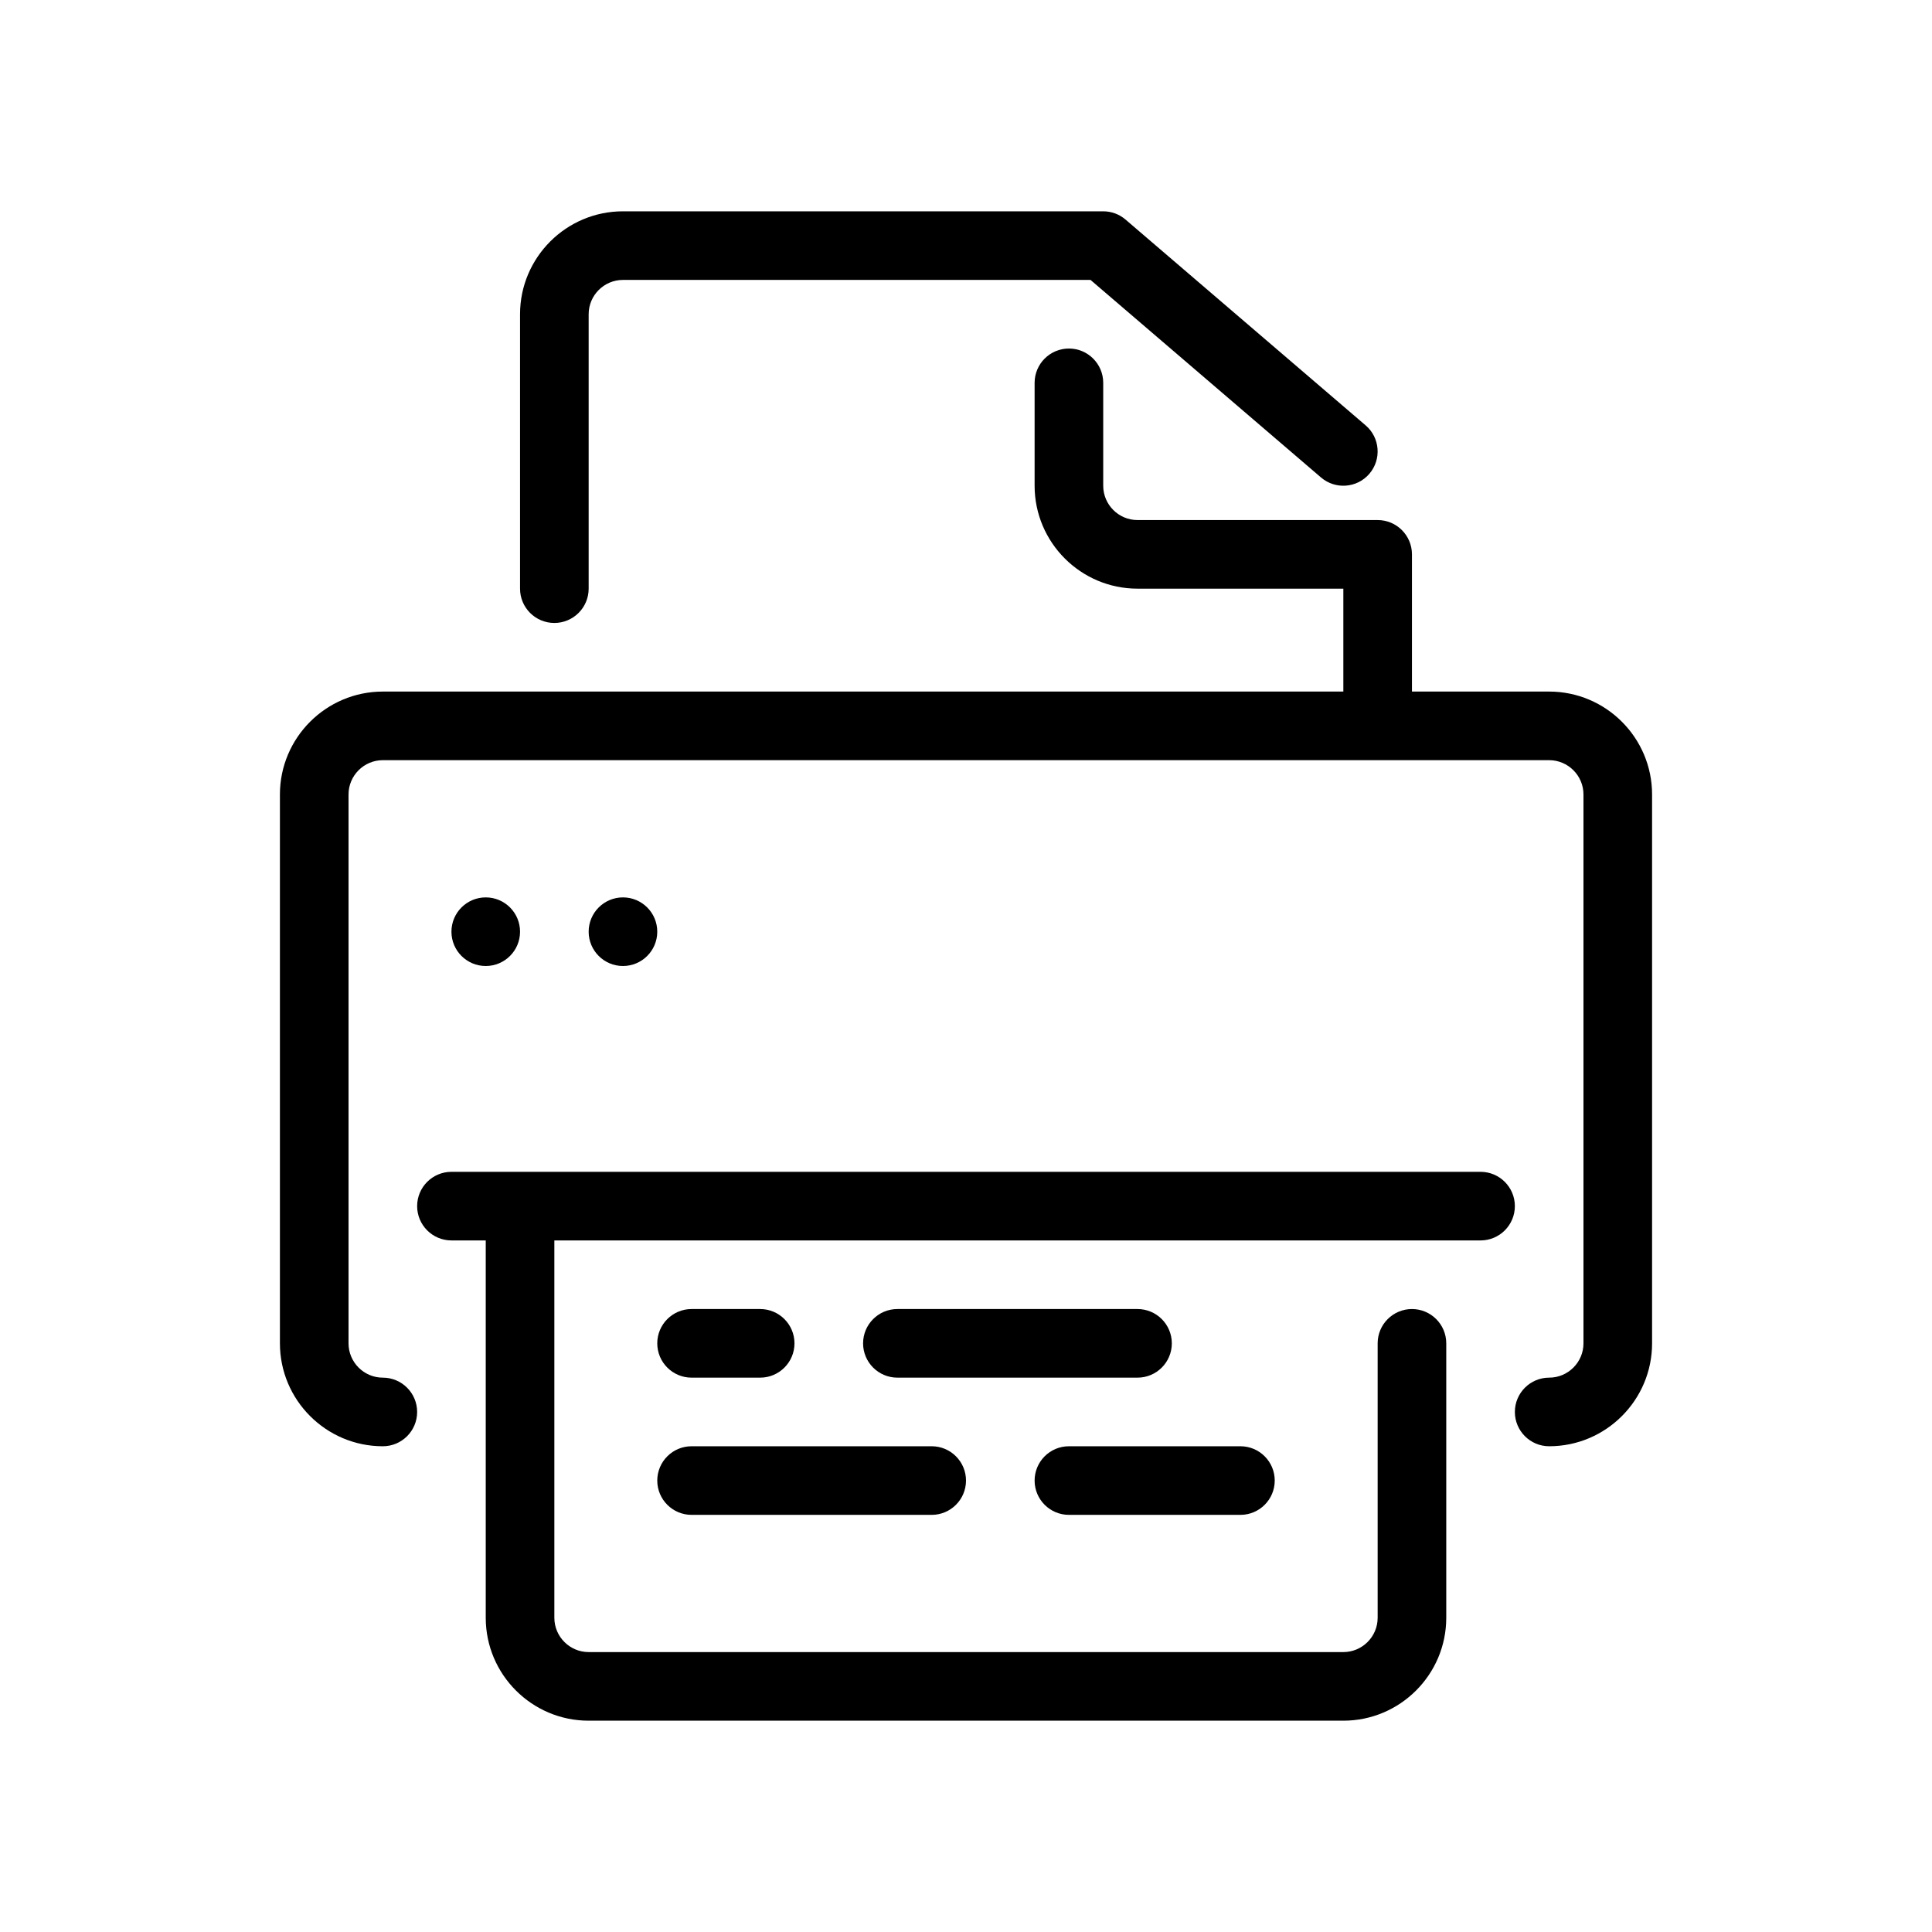 <!DOCTYPE svg PUBLIC "-//W3C//DTD SVG 1.1//EN" "http://www.w3.org/Graphics/SVG/1.1/DTD/svg11.dtd">
<!-- Uploaded to: SVG Repo, www.svgrepo.com, Transformed by: SVG Repo Mixer Tools -->
<svg fill="#000000" height="800px" width="800px" version="1.1" id="Layer_1" xmlns="http://www.w3.org/2000/svg" xmlns:xlink="http://www.w3.org/1999/xlink" viewBox="-71.68 -71.68 655.36 655.36" xml:space="preserve">
<g id="SVGRepo_bgCarrier" stroke-width="0"/>
<g id="SVGRepo_tracerCarrier" stroke-linecap="round" stroke-linejoin="round"/>
<g id="SVGRepo_iconCarrier"> <g> <g> <path d="M391.575,72.623L310.121,2.804C308.015,0.989,305.327,0,302.545,0H139.636c-19.247,0-34.909,15.663-34.909,34.909V128 c0,6.435,5.213,11.636,11.636,11.636S128,134.423,128,128V34.909c0-6.412,5.225-11.636,11.636-11.636H298.24l78.185,67.014 c4.876,4.177,12.23,3.619,16.407-1.257C397.009,84.154,396.451,76.8,391.575,72.623z"/> </g> </g> <g> <g> <path d="M314.182,372.364h-81.455c-6.423,0-11.636,5.213-11.636,11.636c0,6.423,5.213,11.636,11.636,11.636h81.455 c6.423,0,11.636-5.213,11.636-11.636C325.818,377.577,320.605,372.364,314.182,372.364z"/> </g> </g> <g> <g> <path d="M244.364,418.909h-81.455c-6.423,0-11.636,5.213-11.636,11.636c0,6.423,5.213,11.636,11.636,11.636h81.455 c6.423,0,11.636-5.213,11.636-11.636C256,424.122,250.787,418.909,244.364,418.909z"/> </g> </g> <g> <g> <path d="M186.182,372.364h-23.273c-6.423,0-11.636,5.213-11.636,11.636c0,6.423,5.213,11.636,11.636,11.636h23.273 c6.423,0,11.636-5.213,11.636-11.636C197.818,377.577,192.605,372.364,186.182,372.364z"/> </g> </g> <g> <g> <path d="M349.091,418.909h-58.182c-6.423,0-11.636,5.213-11.636,11.636c0,6.423,5.213,11.636,11.636,11.636h58.182 c6.423,0,11.636-5.213,11.636-11.636C360.727,424.122,355.514,418.909,349.091,418.909z"/> </g> </g> <g> <g> <circle cx="93.091" cy="244.364" r="11.636"/> </g> </g> <g> <g> <circle cx="139.636" cy="244.364" r="11.636"/> </g> </g> <g> <g> <path d="M453.818,162.909h-46.545v-46.545c0-6.423-5.213-11.636-11.636-11.636h-81.455c-6.412,0-11.636-5.225-11.636-11.636 V58.182c0-6.423-5.213-11.636-11.636-11.636s-11.636,5.213-11.636,11.636v34.909c0,19.247,15.663,34.909,34.909,34.909H384v34.909 H58.182c-19.247,0-34.909,15.663-34.909,34.909V384c0,19.247,15.663,34.909,34.909,34.909c6.423,0,11.636-5.213,11.636-11.636 c0-6.423-5.213-11.636-11.636-11.636c-6.412,0-11.636-5.225-11.636-11.636V197.818c0-6.412,5.225-11.636,11.636-11.636h395.636 c6.412,0,11.636,5.225,11.636,11.636V384c0,6.412-5.225,11.636-11.636,11.636c-6.423,0-11.636,5.213-11.636,11.636 c0,6.423,5.213,11.636,11.636,11.636c19.247,0,34.909-15.663,34.909-34.909V197.818 C488.727,178.572,473.065,162.909,453.818,162.909z"/> </g> </g> <g> <g> <path d="M430.545,325.818H81.455c-6.423,0-11.636,5.213-11.636,11.636c0,6.423,5.213,11.636,11.636,11.636h11.636v128 C93.091,496.337,108.753,512,128,512h256c19.247,0,34.909-15.663,34.909-34.909V384c0-6.423-5.213-11.636-11.636-11.636 c-6.423,0-11.636,5.213-11.636,11.636v93.091c0,6.412-5.225,11.636-11.636,11.636H128c-6.412,0-11.636-5.225-11.636-11.636v-128 h314.182c6.423,0,11.636-5.213,11.636-11.636C442.182,331.031,436.969,325.818,430.545,325.818z"/> </g> </g> </g>
</svg>